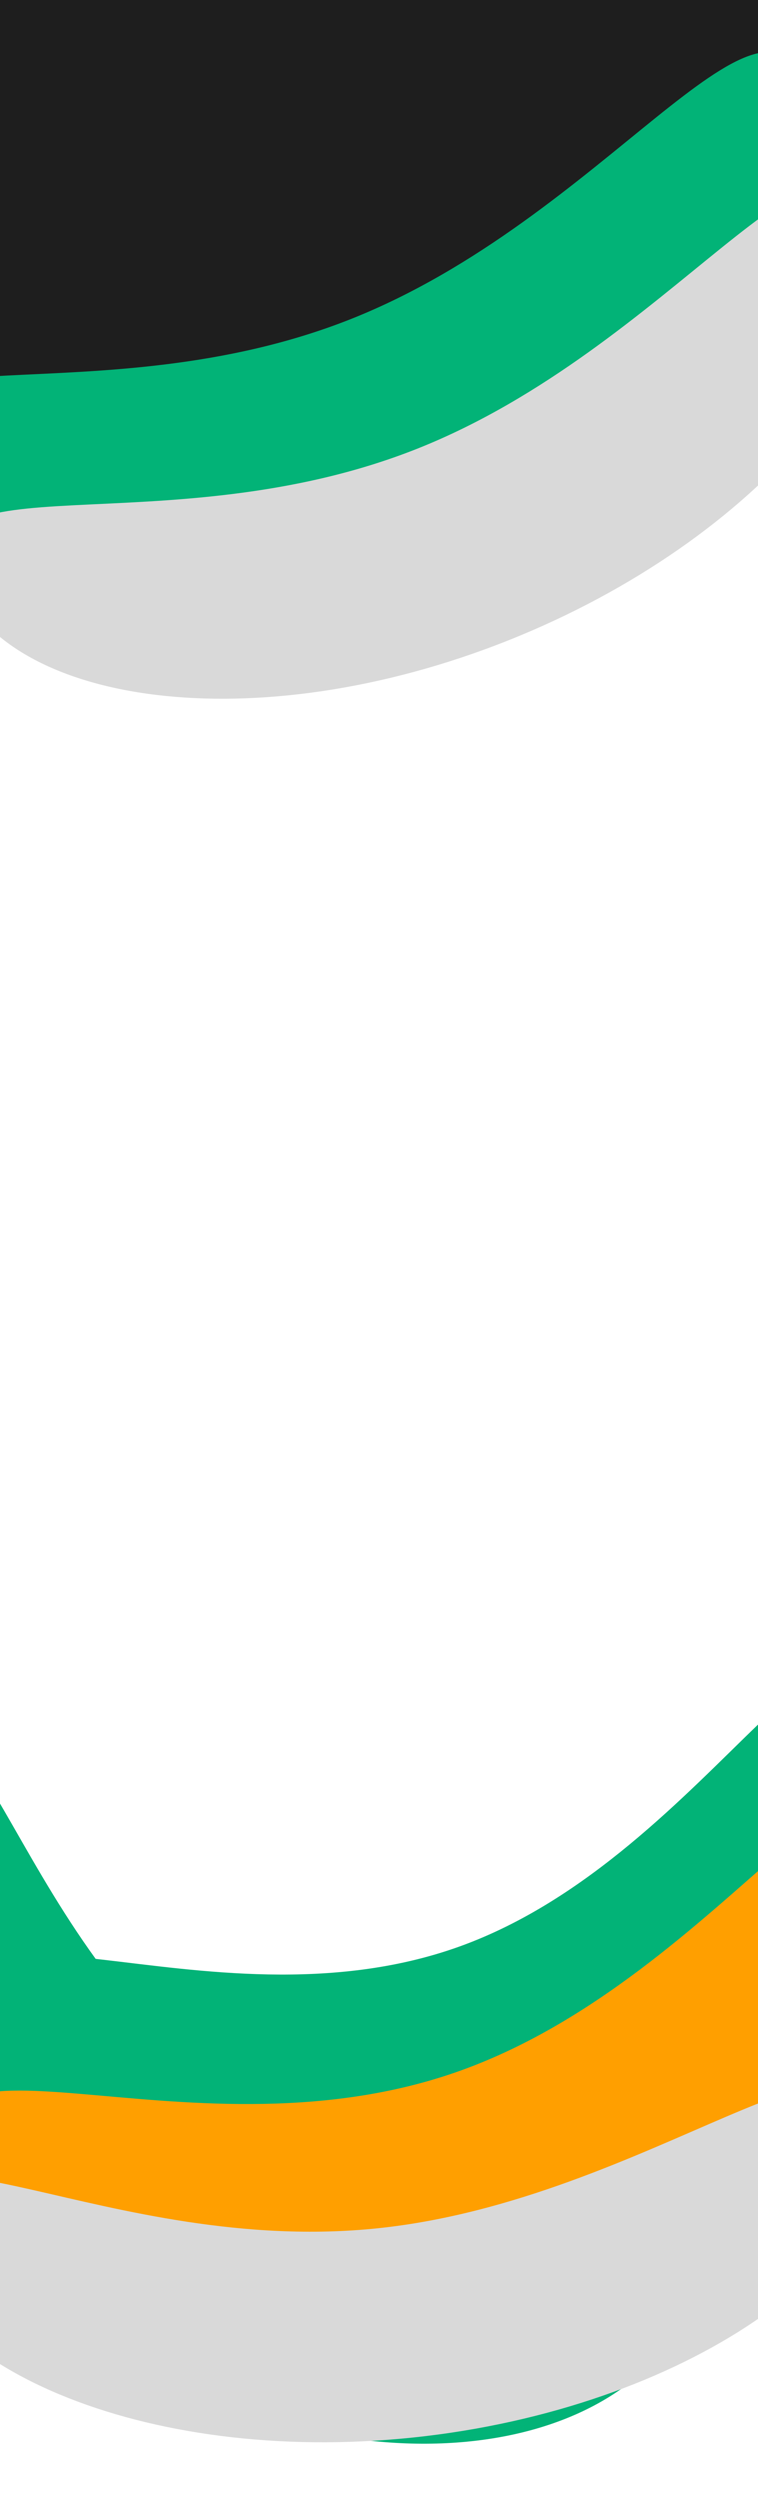 <svg width="1440" height="4744" viewBox="0 0 1440 4744" fill="none" xmlns="http://www.w3.org/2000/svg">
<g filter="url(#filter0_f_20_3)">
<path d="M1740.54 3240.44C1866.15 3590.06 1581.57 4061.23 1094.35 4236.28C607.12 4411.33 101.757 4223.97 -23.854 3874.36C-149.465 3524.74 385.499 3868.77 872.723 3693.72C1359.95 3518.67 1614.93 2890.82 1740.54 3240.44Z" fill="#02B377"/>
</g>
<g filter="url(#filter1_f_20_3)">
<path d="M1278.91 4436.67C1082.89 4707.48 553.689 4710.1 134.315 4406.53C-285.06 4102.96 -435.8 3608.15 -239.775 3337.34C-43.75 3066.54 3.561 3661.4 422.935 3964.98C842.31 4268.55 1474.94 4165.87 1278.91 4436.67Z" fill="#02B377"/>
</g>
<g filter="url(#filter2_f_20_3)">
<path d="M1800.12 3475.99C1915.32 3809.8 1592.51 4270.35 1070.72 4450.43C548.942 4630.51 25.784 4461.94 -89.424 4128.12C-204.632 3794.31 342.04 4113.11 863.822 3933.03C1385.6 3752.95 1684.91 3142.18 1800.12 3475.99Z" fill="#FF9F00"/>
</g>
<g filter="url(#filter3_f_20_3)">
<path d="M1673.36 4036.16C1699.96 4289.75 1300.02 4571.31 785.126 4625.32C270.235 4679.34 -164.626 4485.34 -191.228 4231.76C-217.829 3978.17 203.326 4282.26 718.218 4228.25C1233.11 4174.24 1646.76 3782.57 1673.36 4036.16Z" fill="#D9D9D9"/>
</g>
<g filter="url(#filter4_f_20_3)">
<ellipse cx="643.33" cy="148.858" rx="1150.35" ry="749.684" transform="rotate(-20.233 643.33 148.858)" fill="#1E1E1E"/>
</g>
<g filter="url(#filter5_f_20_3)">
<path d="M1534.9 162.053C1629.06 399.012 1320.11 778.198 838.983 969.377C357.858 1160.55 -113.252 1091.33 -207.409 854.371C-301.566 617.412 186.109 796.345 667.234 605.166C1148.36 413.988 1440.74 -74.905 1534.9 162.053Z" fill="#02B377"/>
</g>
<g filter="url(#filter6_f_20_3)">
<path d="M1660.63 408.22C1754.79 645.179 1445.84 1024.36 964.718 1215.54C483.592 1406.72 12.482 1337.5 -81.675 1100.54C-175.832 863.579 311.843 1042.51 792.968 851.333C1274.09 660.155 1566.48 171.261 1660.63 408.22Z" fill="#D9D9D9"/>
</g>
<defs>
<filter id="filter0_f_20_3" x="-342.429" y="2836.25" width="2412.61" height="1766.59" filterUnits="userSpaceOnUse" color-interpolation-filters="sRGB">
<feFlood flood-opacity="0" result="BackgroundImageFix"/>
<feBlend mode="normal" in="SourceGraphic" in2="BackgroundImageFix" result="shape"/>
<feGaussianBlur stdDeviation="150" result="effect1_foregroundBlur_20_3"/>
</filter>
<filter id="filter1_f_20_3" x="-624.738" y="2968.49" width="2240.38" height="1968.62" filterUnits="userSpaceOnUse" color-interpolation-filters="sRGB">
<feFlood flood-opacity="0" result="BackgroundImageFix"/>
<feBlend mode="normal" in="SourceGraphic" in2="BackgroundImageFix" result="shape"/>
<feGaussianBlur stdDeviation="150" result="effect1_foregroundBlur_20_3"/>
</filter>
<filter id="filter2_f_20_3" x="-538.95" y="2943.91" width="2796.37" height="2013.81" filterUnits="userSpaceOnUse" color-interpolation-filters="sRGB">
<feFlood flood-opacity="0" result="BackgroundImageFix"/>
<feBlend mode="normal" in="SourceGraphic" in2="BackgroundImageFix" result="shape"/>
<feGaussianBlur stdDeviation="217" result="effect1_foregroundBlur_20_3"/>
</filter>
<filter id="filter3_f_20_3" x="-542.422" y="3601.49" width="2567.04" height="1382.92" filterUnits="userSpaceOnUse" color-interpolation-filters="sRGB">
<feFlood flood-opacity="0" result="BackgroundImageFix"/>
<feBlend mode="normal" in="SourceGraphic" in2="BackgroundImageFix" result="shape"/>
<feGaussianBlur stdDeviation="175" result="effect1_foregroundBlur_20_3"/>
</filter>
<filter id="filter4_f_20_3" x="-716.996" y="-909.413" width="2720.65" height="2116.54" filterUnits="userSpaceOnUse" color-interpolation-filters="sRGB">
<feFlood flood-opacity="0" result="BackgroundImageFix"/>
<feBlend mode="normal" in="SourceGraphic" in2="BackgroundImageFix" result="shape"/>
<feGaussianBlur stdDeviation="125" result="effect1_foregroundBlur_20_3"/>
</filter>
<filter id="filter5_f_20_3" x="-519.169" y="-201.429" width="2370.95" height="1581.17" filterUnits="userSpaceOnUse" color-interpolation-filters="sRGB">
<feFlood flood-opacity="0" result="BackgroundImageFix"/>
<feBlend mode="normal" in="SourceGraphic" in2="BackgroundImageFix" result="shape"/>
<feGaussianBlur stdDeviation="150" result="effect1_foregroundBlur_20_3"/>
</filter>
<filter id="filter6_f_20_3" x="-443.435" y="-5.263" width="2470.95" height="1681.17" filterUnits="userSpaceOnUse" color-interpolation-filters="sRGB">
<feFlood flood-opacity="0" result="BackgroundImageFix"/>
<feBlend mode="normal" in="SourceGraphic" in2="BackgroundImageFix" result="shape"/>
<feGaussianBlur stdDeviation="175" result="effect1_foregroundBlur_20_3"/>
</filter>
</defs>
</svg>
